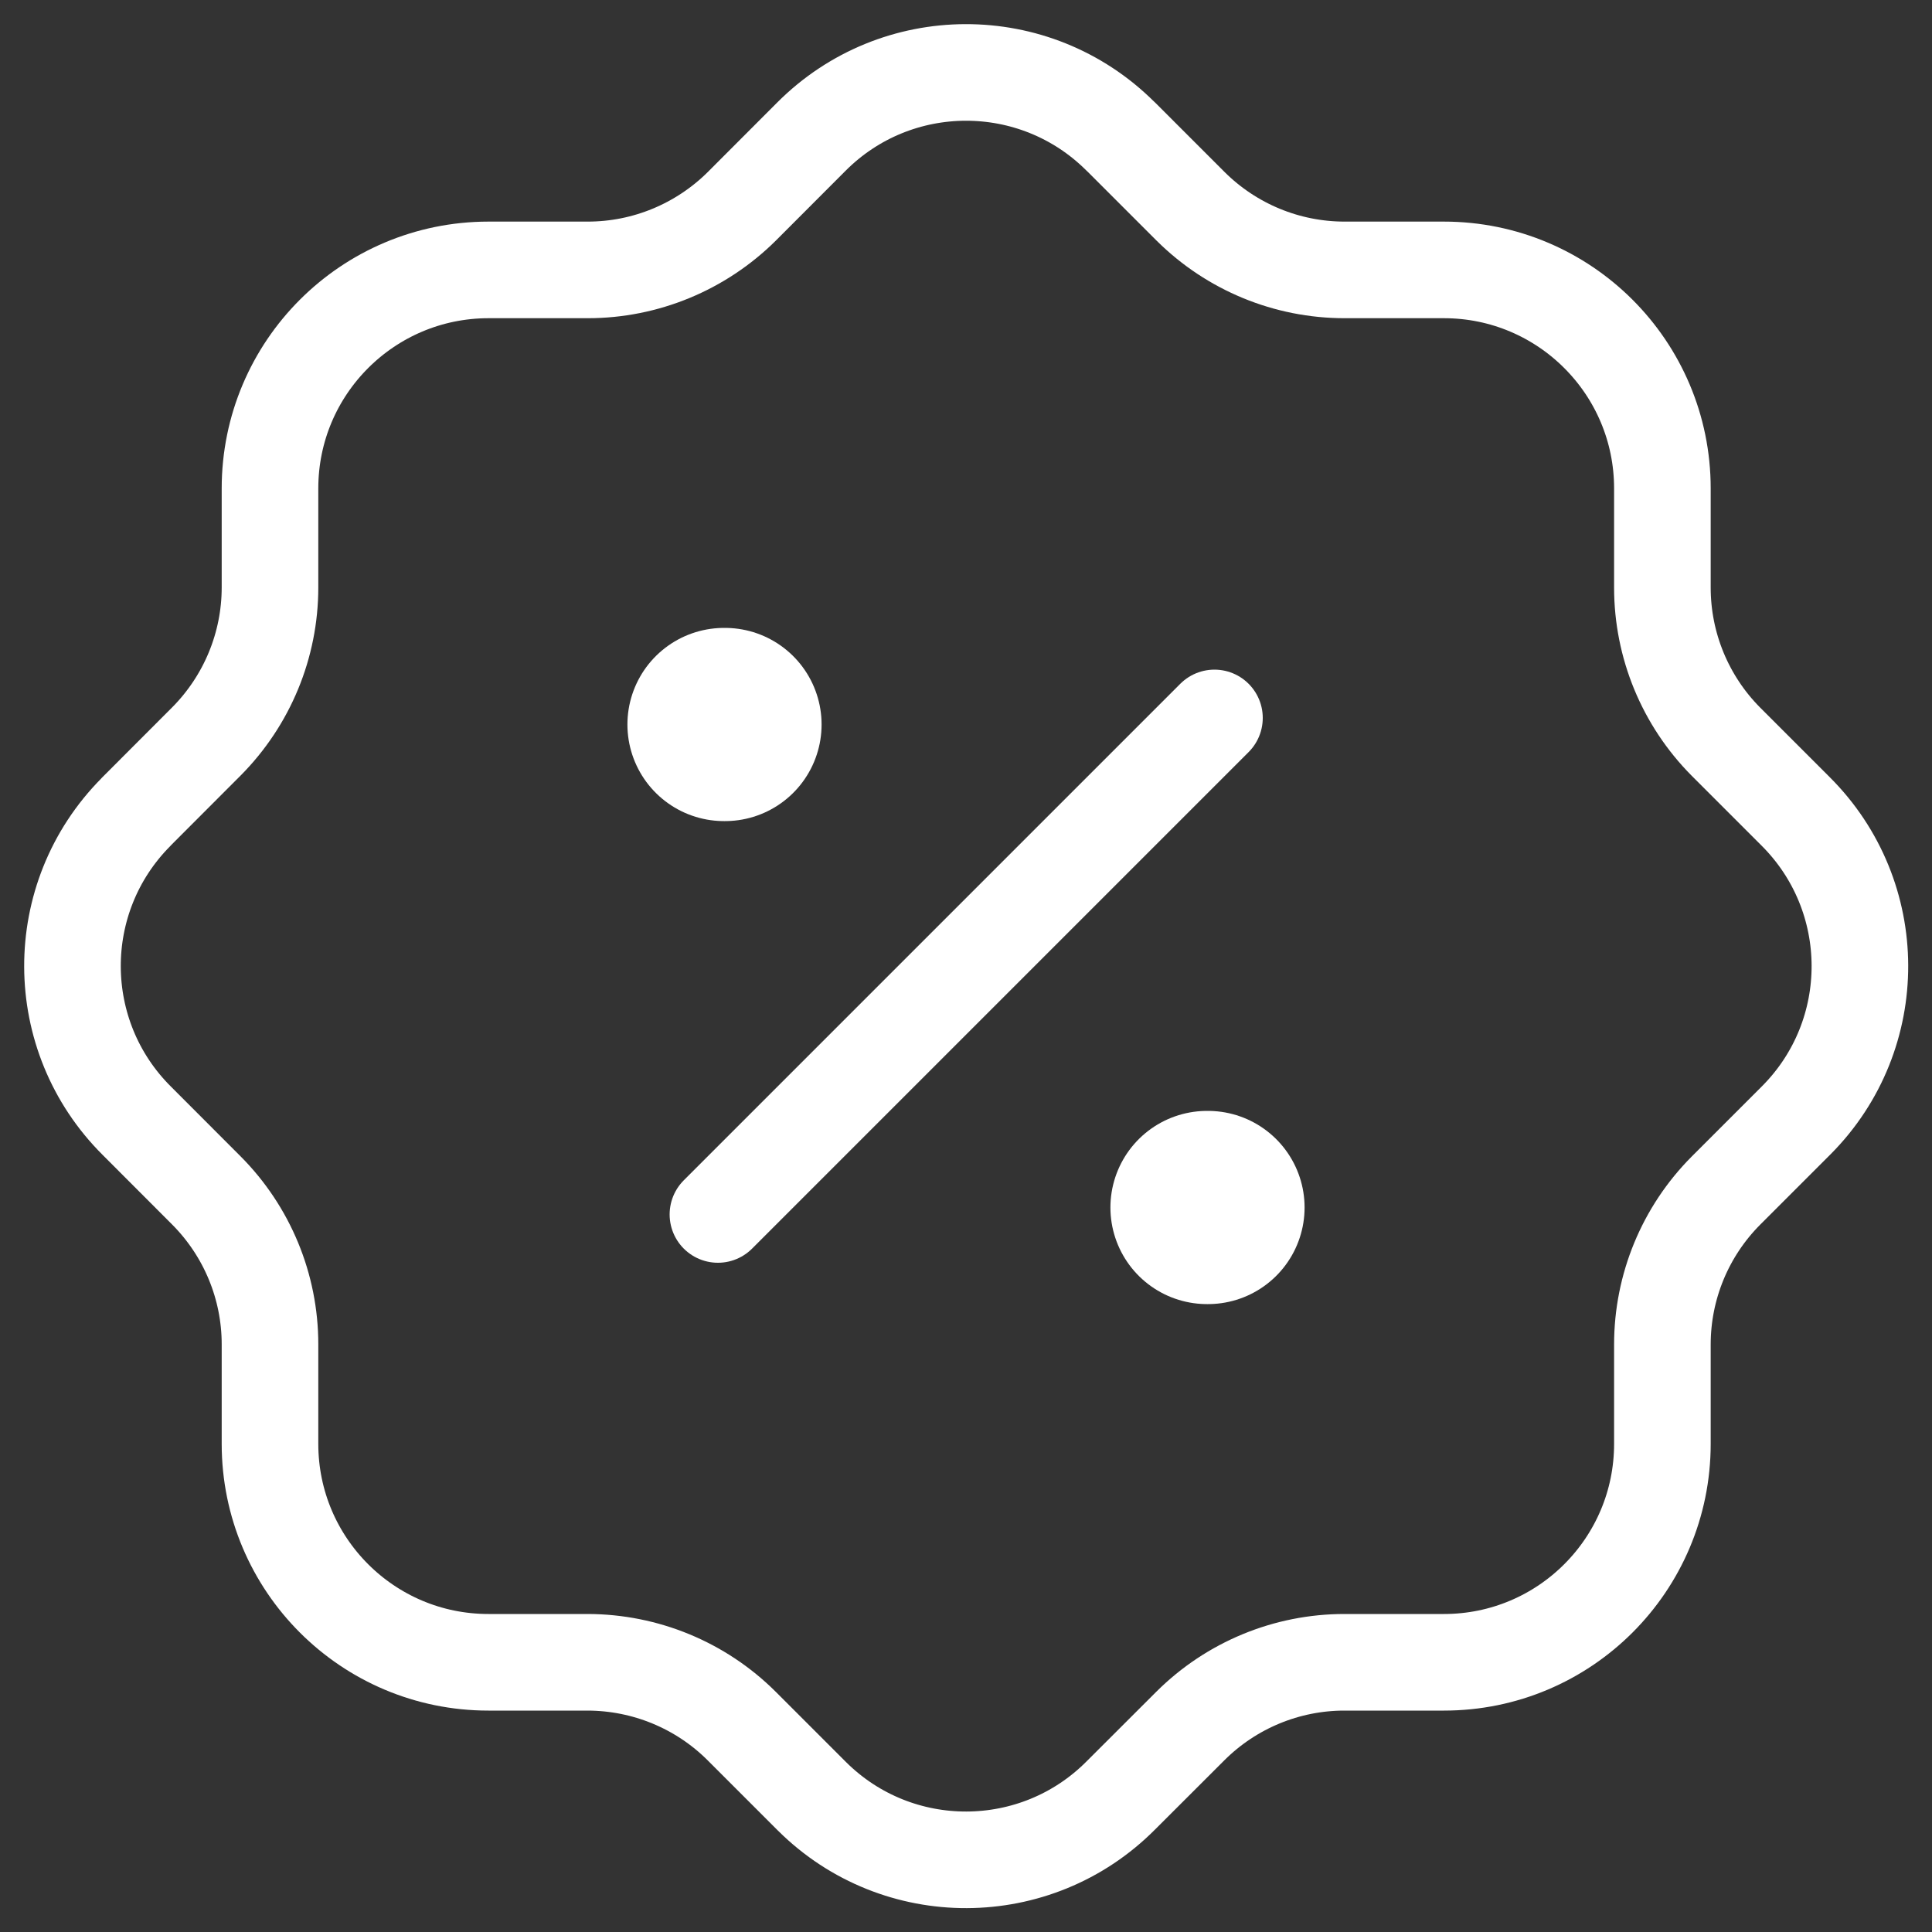 <svg width="20" height="20" viewBox="0 0 20 20" fill="none" xmlns="http://www.w3.org/2000/svg">
<rect x="0" y="0" width="20" height="20" fill="#333333" stroke="none"/>
<path d="M2.795 5.056C2.795 3.807 3.807 2.795 5.056 2.794H6.085C6.682 2.794 7.254 2.557 7.678 2.137L8.397 1.417C9.278 0.531 10.71 0.527 11.596 1.408L11.597 1.409L11.606 1.417L12.326 2.137C12.75 2.558 13.322 2.794 13.919 2.794H14.947C16.196 2.794 17.209 3.806 17.209 5.056V6.083C17.209 6.68 17.445 7.253 17.866 7.677L18.586 8.397C19.472 9.278 19.477 10.71 18.596 11.596L18.595 11.597L18.586 11.606L17.866 12.326C17.445 12.749 17.209 13.321 17.209 13.918V14.947C17.209 16.196 16.197 17.208 14.948 17.208H14.947H13.917C13.32 17.208 12.747 17.445 12.324 17.866L11.604 18.585C10.724 19.471 9.293 19.476 8.407 18.597C8.406 18.596 8.405 18.595 8.404 18.594L8.395 18.585L7.676 17.866C7.253 17.445 6.68 17.209 6.083 17.208H5.056C3.807 17.208 2.795 16.196 2.795 14.947V13.916C2.795 13.319 2.558 12.747 2.137 12.324L1.418 11.604C0.532 10.724 0.527 9.293 1.407 8.407C1.407 8.406 1.408 8.405 1.409 8.404L1.418 8.395L2.137 7.675C2.558 7.251 2.795 6.679 2.795 6.081V5.056" stroke="white" stroke-linecap="round" stroke-linejoin="round"/>
<path d="M7.432 12.572L12.572 7.432" stroke="white" stroke-linecap="round" stroke-linejoin="round"/>
<path d="M12.495 12.5H12.505" stroke="white" stroke-width="2" stroke-linecap="round" stroke-linejoin="round"/>
<path d="M7.495 7.5H7.505" stroke="white" stroke-width="2" stroke-linecap="round" stroke-linejoin="round"/>
</svg>
